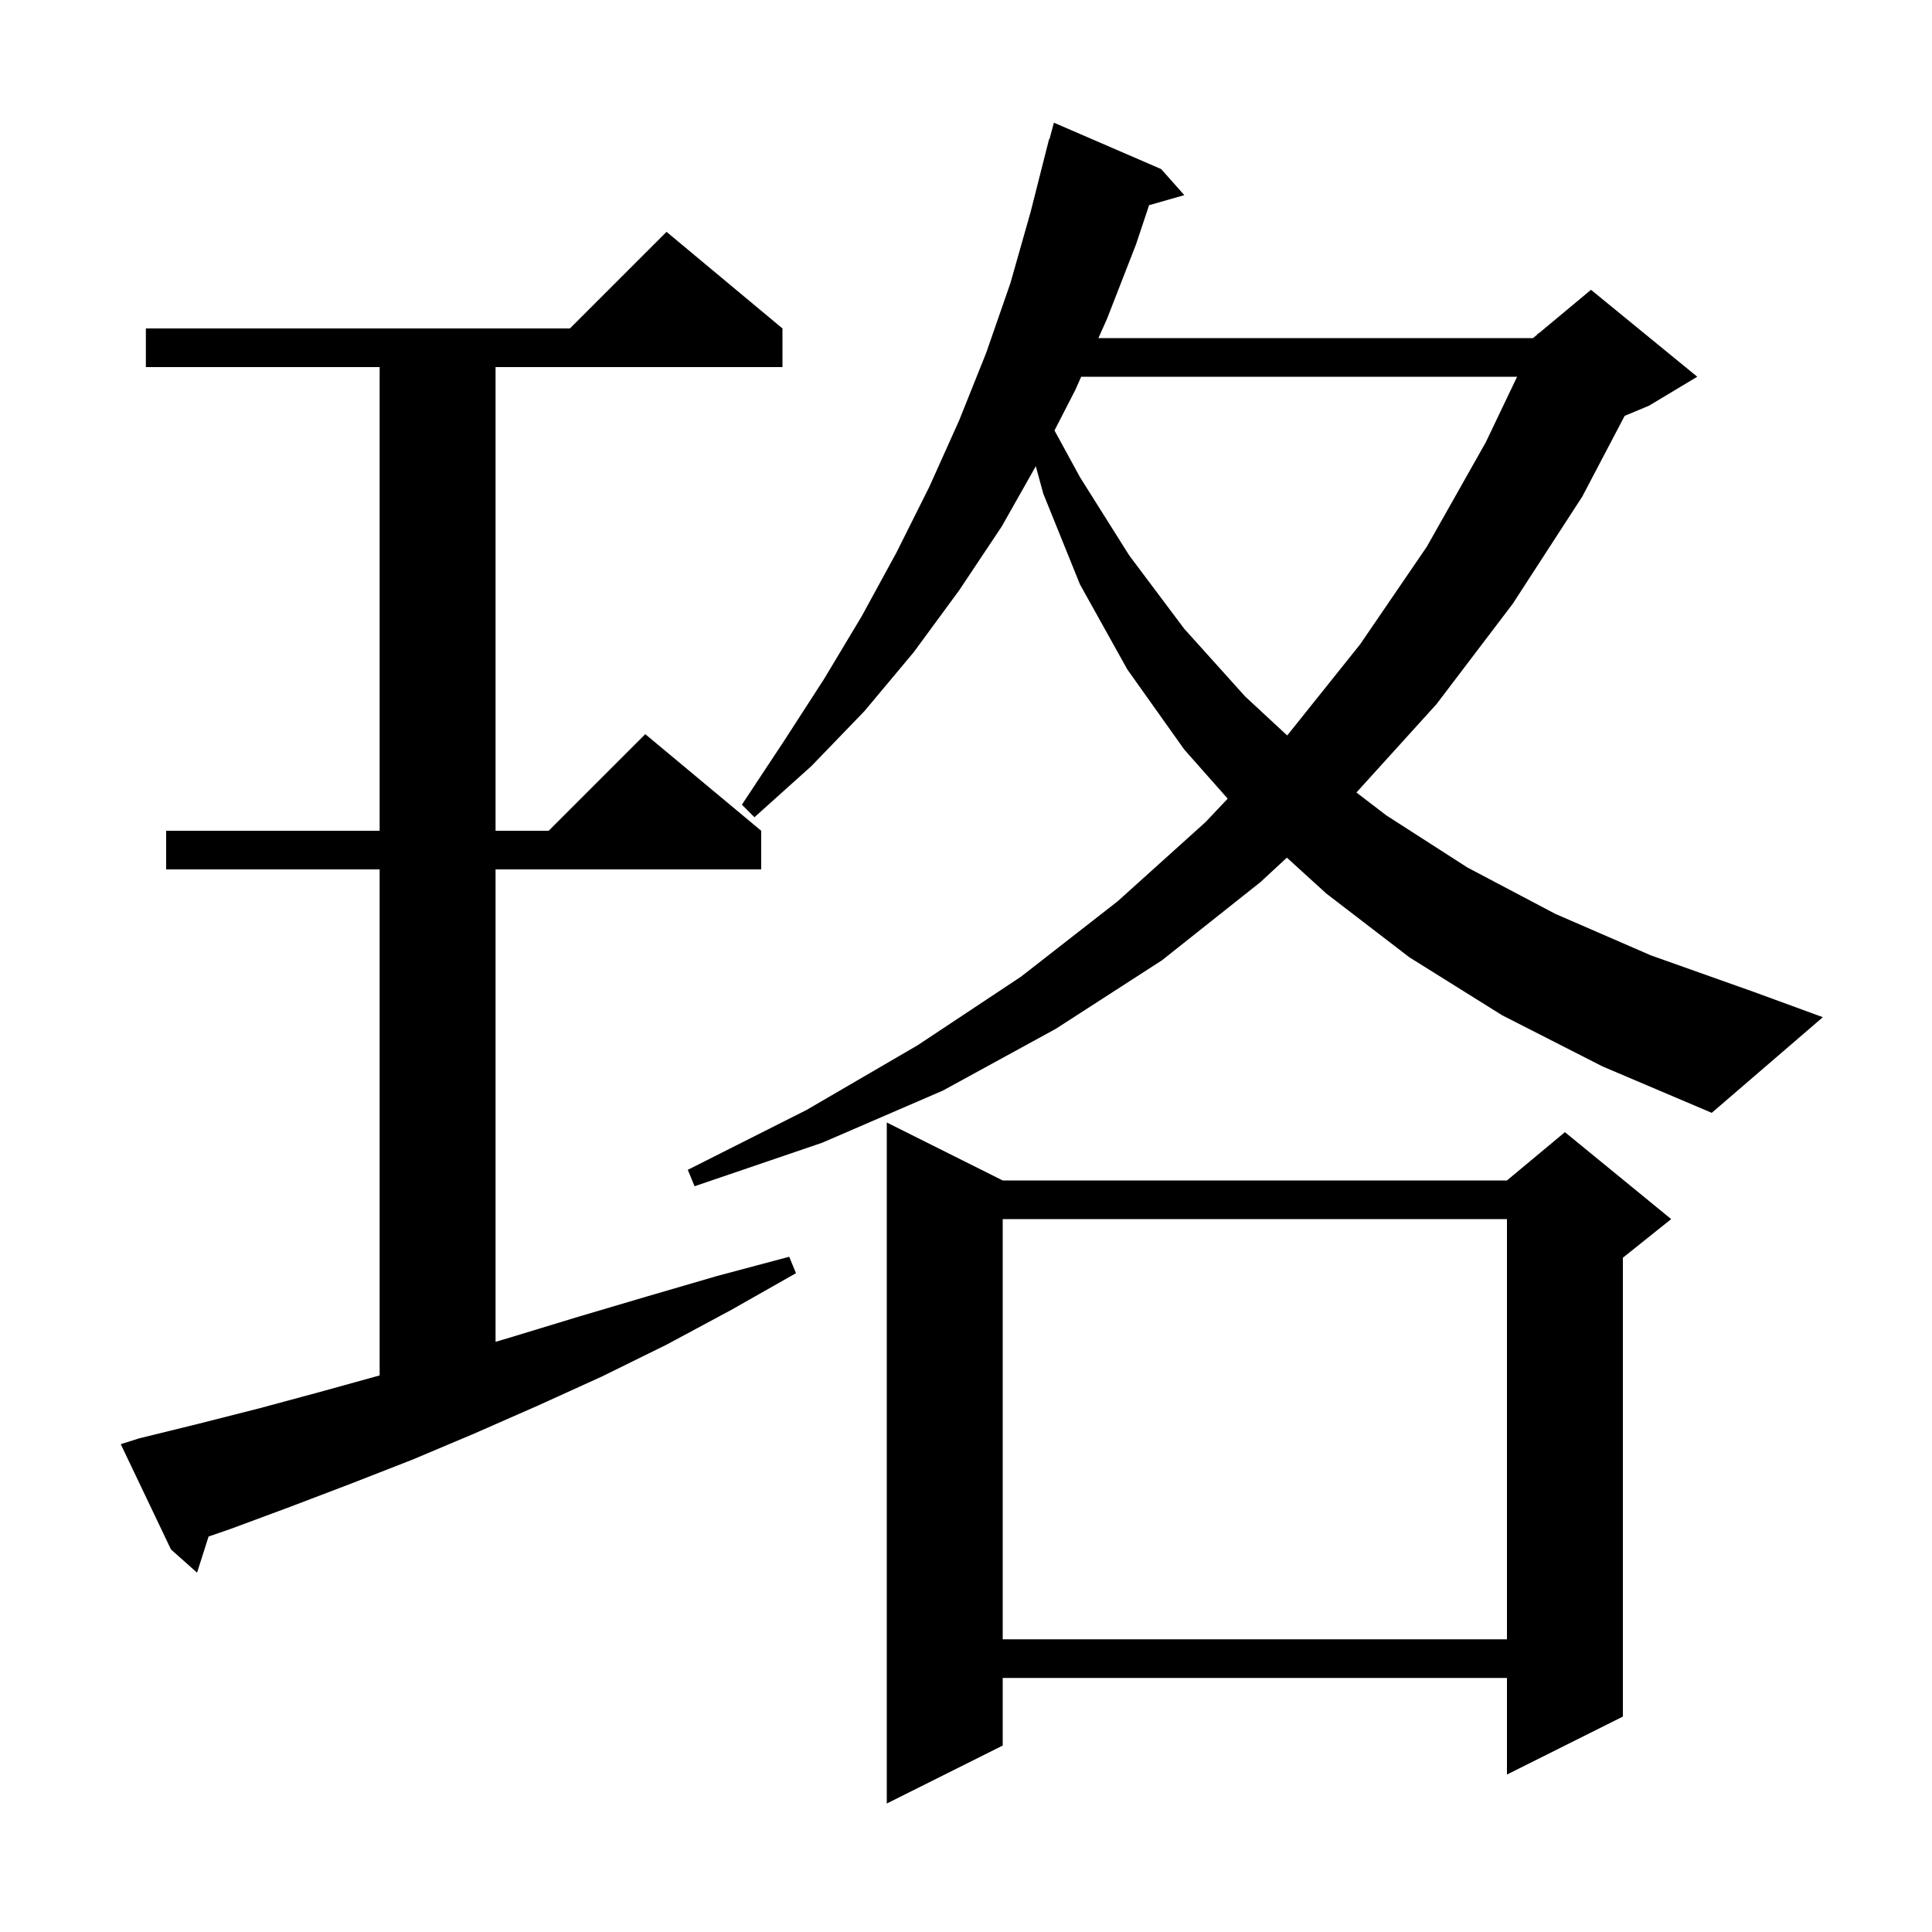 <svg xmlns="http://www.w3.org/2000/svg" xmlns:xlink="http://www.w3.org/1999/xlink" version="1.1" baseProfile="full" viewBox="0 0 200 200" width="200" height="200">
<g fill="black">
<path d="M 103.8 122.2 L 156.0 122.2 L 162.0 117.2 L 173.0 126.2 L 168.0 130.2 L 168.0 177.7 L 156.0 183.7 L 156.0 173.7 L 103.8 173.7 L 103.8 180.7 L 91.8 186.7 L 91.8 116.2 Z M 103.8 126.2 L 103.8 169.7 L 156.0 169.7 L 156.0 126.2 Z M 14.4 148.9 L 20.5 147.4 L 26.8 145.8 L 33.1 144.1 L 39.3 142.383 L 39.3 90.0 L 17.2 90.0 L 17.2 86.0 L 39.3 86.0 L 39.3 38.0 L 15.1 38.0 L 15.1 34.0 L 59.0 34.0 L 69.0 24.0 L 81.0 34.0 L 81.0 38.0 L 51.3 38.0 L 51.3 86.0 L 56.8 86.0 L 66.8 76.0 L 78.8 86.0 L 78.8 90.0 L 51.3 90.0 L 51.3 138.907 L 53.0 138.4 L 59.9 136.3 L 67.0 134.2 L 74.2 132.1 L 81.7 130.1 L 82.4 131.8 L 75.7 135.6 L 69.0 139.2 L 62.3 142.5 L 55.7 145.5 L 49.1 148.4 L 42.7 151.1 L 36.3 153.6 L 30.0 156.0 L 23.8 158.3 L 21.592 159.06 L 20.4 162.8 L 17.7 160.4 L 12.5 149.5 Z M 155.5 105.1 L 145.9 99.1 L 137.3 92.5 L 133.217 88.783 L 130.5 91.3 L 120.3 99.4 L 109.3 106.5 L 97.6 112.9 L 85.1 118.3 L 71.9 122.8 L 71.2 121.1 L 83.5 114.9 L 95.0 108.2 L 105.7 101.1 L 115.7 93.3 L 124.8 85.1 L 127.089 82.675 L 122.6 77.6 L 116.7 69.3 L 111.8 60.5 L 108.0 51.1 L 107.226 48.262 L 103.7 54.5 L 99.3 61.1 L 94.6 67.5 L 89.5 73.6 L 84.0 79.3 L 78.1 84.6 L 76.8 83.3 L 81.1 76.8 L 85.3 70.3 L 89.2 63.8 L 92.8 57.2 L 96.2 50.4 L 99.3 43.5 L 102.1 36.5 L 104.6 29.3 L 106.7 21.9 L 108.6 14.4 L 108.639 14.411 L 109.1 12.7 L 120.2 17.5 L 122.6 20.2 L 118.953 21.242 L 117.6 25.3 L 114.6 33.0 L 113.708 35.0 L 158.7 35.0 L 159.134 34.638 L 159.2 34.5 L 159.265 34.529 L 164.7 30.0 L 175.7 39.0 L 170.7 42.0 L 168.185 43.048 L 163.8 51.4 L 156.6 62.5 L 148.7 72.9 L 140.418 82.039 L 143.5 84.4 L 151.9 89.8 L 161.0 94.6 L 170.9 98.9 L 181.6 102.7 L 188.7 105.3 L 177.2 115.2 L 165.9 110.4 Z M 111.924 39.0 L 111.3 40.4 L 109.161 44.562 L 111.8 49.4 L 116.9 57.5 L 122.6 65.1 L 128.9 72.1 L 133.251 76.136 L 140.8 66.7 L 147.7 56.6 L 153.8 45.8 L 157.05 39.0 Z " />
</g>
</svg>

